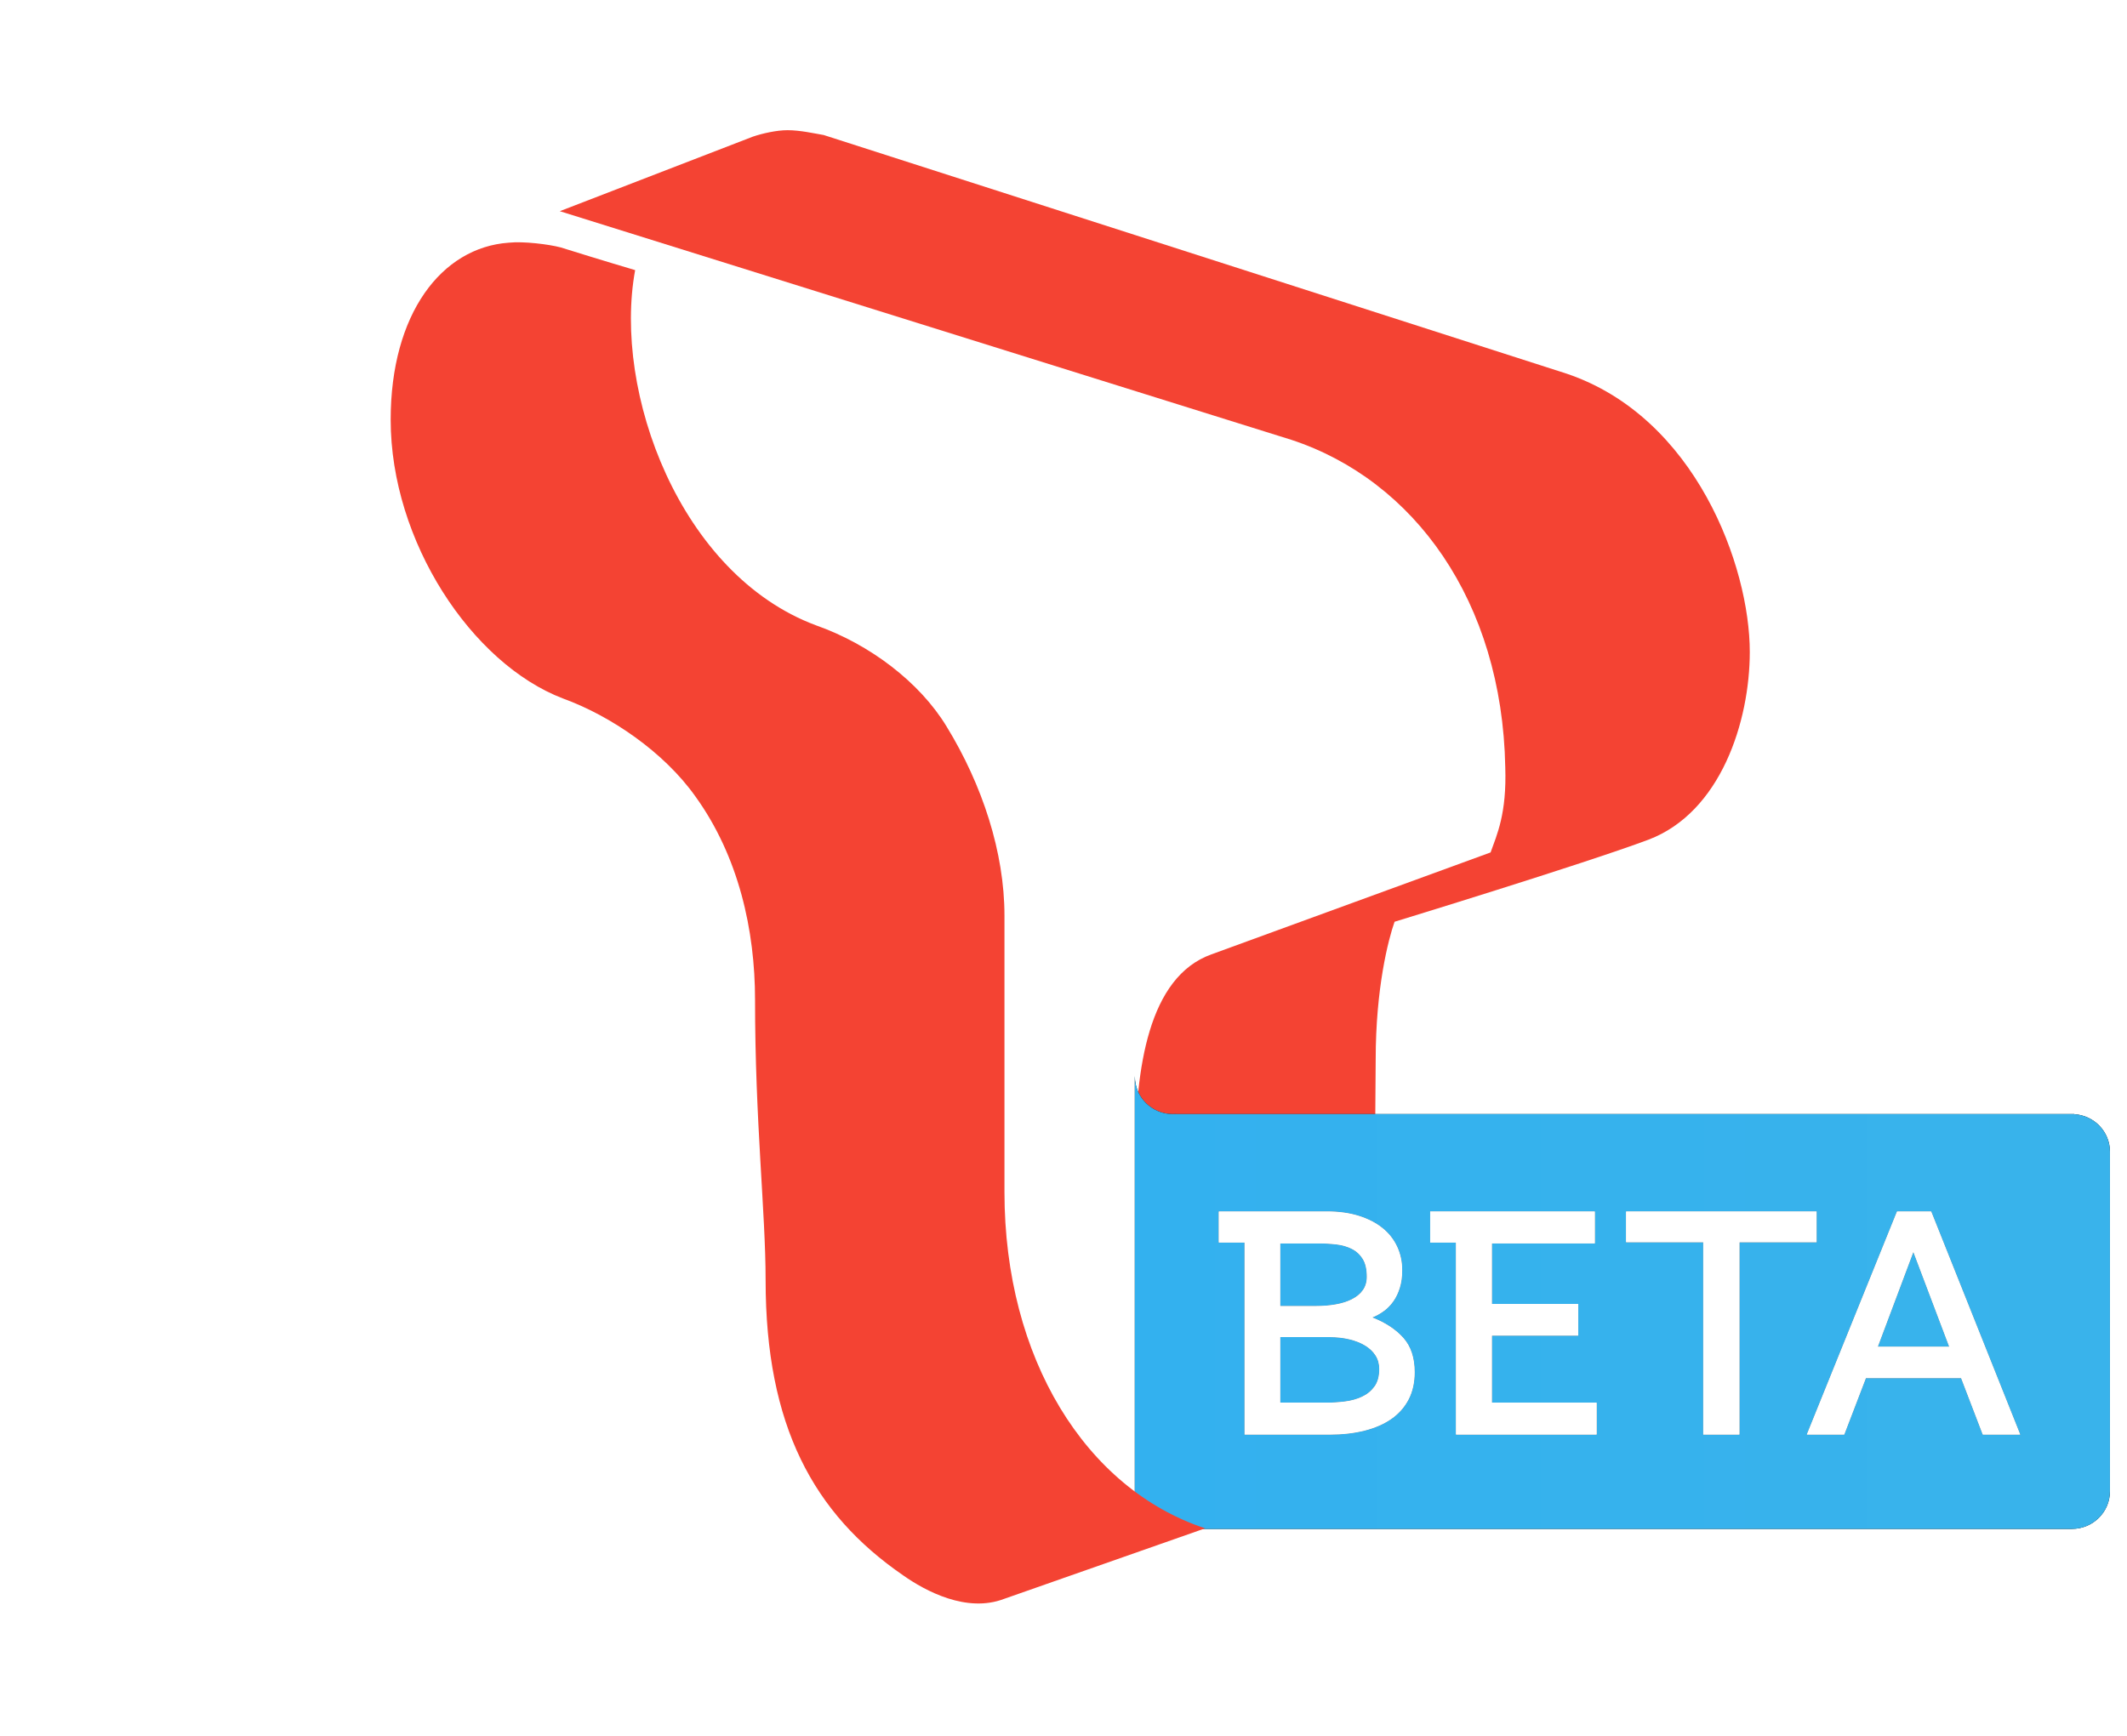 <?xml version="1.0" encoding="UTF-8"?>
<svg width="98px" height="80px" viewBox="0 0 98 80" version="1.1" xmlns="http://www.w3.org/2000/svg" xmlns:xlink="http://www.w3.org/1999/xlink">
    <!-- Generator: Sketch 53.2 (72643) - https://sketchapp.com -->
    <title>graphic_80px_bi_skt_beta</title>
    <desc>Created with Sketch.</desc>
    <defs>
        <linearGradient x1="100%" y1="50%" x2="-2.22044605e-14%" y2="50%" id="linearGradient-1">
            <stop stop-color="#39B3EB" offset="0%"></stop>
            <stop stop-color="#33B1EF" offset="100%"></stop>
        </linearGradient>
        <path d="M43.735,1.74 L43.735,1.734 L2.345,1.734 L2.345,1.727 C2.296,1.731 2.248,1.734 2.199,1.734 C1.232,1.734 0.449,0.958 0.449,0 L0.447,0 L0.447,19.116 L0.449,19.116 C0.449,19.117 0.449,19.117 0.449,19.117 C0.449,20.074 1.231,20.85 2.197,20.851 L2.197,20.851 L43.626,20.851 L43.626,20.851 C44.592,20.85 45.375,20.074 45.375,19.117 L45.375,3.468 C45.375,2.548 44.65,1.796 43.735,1.74" id="path-2"></path>
        <filter x="-3.3%" y="-7.2%" width="106.7%" height="114.4%" filterUnits="objectBoundingBox" id="filter-3">
            <feOffset dx="0" dy="0" in="SourceAlpha" result="shadowOffsetOuter1"></feOffset>
            <feGaussianBlur stdDeviation="0.5" in="shadowOffsetOuter1" result="shadowBlurOuter1"></feGaussianBlur>
            <feColorMatrix values="0 0 0 0 0.314   0 0 0 0 0.475   0 0 0 0 0.639  0 0 0 0.15 0" type="matrix" in="shadowBlurOuter1"></feColorMatrix>
        </filter>
        <path d="M13.339,13.63 C13.339,14.107 13.246,14.525 13.059,14.885 C12.872,15.244 12.608,15.544 12.266,15.782 C11.924,16.02 11.511,16.2 11.028,16.322 C10.545,16.443 10.012,16.504 9.429,16.504 L5.504,16.504 L5.504,7.653 L4.315,7.653 L4.315,6.222 L9.305,6.222 C9.852,6.222 10.34,6.29 10.769,6.425 C11.197,6.56 11.559,6.746 11.856,6.985 C12.152,7.223 12.377,7.509 12.532,7.842 C12.687,8.174 12.765,8.539 12.765,8.934 C12.765,9.231 12.728,9.499 12.655,9.737 C12.582,9.976 12.482,10.185 12.355,10.365 C12.227,10.545 12.079,10.695 11.91,10.817 C11.742,10.938 11.566,11.035 11.384,11.107 C11.985,11.341 12.462,11.653 12.813,12.044 C13.164,12.436 13.339,12.964 13.339,13.63 Z M11.712,13.481 C11.712,13.248 11.655,13.041 11.541,12.861 C11.427,12.681 11.268,12.528 11.062,12.402 C10.857,12.276 10.614,12.179 10.331,12.112 C10.048,12.044 9.743,12.011 9.415,12.011 L7.145,12.011 L7.145,15.033 L9.333,15.033 C9.588,15.033 9.857,15.015 10.14,14.979 C10.422,14.943 10.68,14.871 10.912,14.763 C11.145,14.655 11.336,14.5 11.486,14.298 C11.637,14.095 11.712,13.823 11.712,13.481 Z M11.138,9.231 C11.138,8.889 11.076,8.617 10.953,8.415 C10.83,8.213 10.664,8.057 10.454,7.95 C10.244,7.842 10.005,7.772 9.736,7.74 C9.467,7.709 9.182,7.693 8.882,7.693 L7.145,7.693 L7.145,10.581 L8.8,10.581 C9.119,10.581 9.419,10.556 9.702,10.506 C9.985,10.457 10.233,10.378 10.447,10.27 C10.661,10.162 10.83,10.023 10.953,9.852 C11.076,9.681 11.138,9.474 11.138,9.231 Z" id="path-4"></path>
        <filter x="-19.4%" y="-17.0%" width="138.8%" height="134.0%" filterUnits="objectBoundingBox" id="filter-5">
            <feMorphology radius="0.25" operator="dilate" in="SourceAlpha" result="shadowSpreadOuter1"></feMorphology>
            <feOffset dx="0" dy="0" in="shadowSpreadOuter1" result="shadowOffsetOuter1"></feOffset>
            <feGaussianBlur stdDeviation="0.5" in="shadowOffsetOuter1" result="shadowBlurOuter1"></feGaussianBlur>
            <feComposite in="shadowBlurOuter1" in2="SourceAlpha" operator="out" result="shadowBlurOuter1"></feComposite>
            <feColorMatrix values="0 0 0 0 0.314   0 0 0 0 0.475   0 0 0 0 0.639  0 0 0 0.3 0" type="matrix" in="shadowBlurOuter1"></feColorMatrix>
        </filter>
        <polygon id="path-6" points="15.244 16.504 15.244 7.653 14.055 7.653 14.055 6.222 21.643 6.222 21.643 7.693 16.899 7.693 16.899 10.486 20.878 10.486 20.878 11.943 16.899 11.943 16.899 15.033 21.725 15.033 21.725 16.504"></polygon>
        <filter x="-22.8%" y="-17.0%" width="145.6%" height="134.0%" filterUnits="objectBoundingBox" id="filter-7">
            <feMorphology radius="0.25" operator="dilate" in="SourceAlpha" result="shadowSpreadOuter1"></feMorphology>
            <feOffset dx="0" dy="0" in="shadowSpreadOuter1" result="shadowOffsetOuter1"></feOffset>
            <feGaussianBlur stdDeviation="0.5" in="shadowOffsetOuter1" result="shadowBlurOuter1"></feGaussianBlur>
            <feComposite in="shadowBlurOuter1" in2="SourceAlpha" operator="out" result="shadowBlurOuter1"></feComposite>
            <feColorMatrix values="0 0 0 0 0.314   0 0 0 0 0.475   0 0 0 0 0.639  0 0 0 0.3 0" type="matrix" in="shadowBlurOuter1"></feColorMatrix>
        </filter>
        <polygon id="path-8" points="28.304 7.639 28.304 16.504 26.636 16.504 26.636 7.639 23.081 7.639 23.081 6.222 31.859 6.222 31.859 7.639"></polygon>
        <filter x="-19.9%" y="-17.0%" width="139.9%" height="134.0%" filterUnits="objectBoundingBox" id="filter-9">
            <feMorphology radius="0.25" operator="dilate" in="SourceAlpha" result="shadowSpreadOuter1"></feMorphology>
            <feOffset dx="0" dy="0" in="shadowSpreadOuter1" result="shadowOffsetOuter1"></feOffset>
            <feGaussianBlur stdDeviation="0.5" in="shadowOffsetOuter1" result="shadowBlurOuter1"></feGaussianBlur>
            <feComposite in="shadowBlurOuter1" in2="SourceAlpha" operator="out" result="shadowBlurOuter1"></feComposite>
            <feColorMatrix values="0 0 0 0 0.314   0 0 0 0 0.475   0 0 0 0 0.639  0 0 0 0.3 0" type="matrix" in="shadowBlurOuter1"></feColorMatrix>
        </filter>
        <path d="M38.519,13.9 L34.13,13.9 L33.132,16.504 L31.409,16.504 L35.566,6.222 L37.138,6.222 L41.24,16.504 L39.517,16.504 L38.519,13.9 Z M34.677,12.456 L37.972,12.456 L36.318,8.084 L34.677,12.456 Z" id="path-10"></path>
        <filter x="-19.0%" y="-17.0%" width="138.0%" height="134.0%" filterUnits="objectBoundingBox" id="filter-11">
            <feMorphology radius="0.25" operator="dilate" in="SourceAlpha" result="shadowSpreadOuter1"></feMorphology>
            <feOffset dx="0" dy="0" in="shadowSpreadOuter1" result="shadowOffsetOuter1"></feOffset>
            <feGaussianBlur stdDeviation="0.5" in="shadowOffsetOuter1" result="shadowBlurOuter1"></feGaussianBlur>
            <feComposite in="shadowBlurOuter1" in2="SourceAlpha" operator="out" result="shadowBlurOuter1"></feComposite>
            <feColorMatrix values="0 0 0 0 0.314   0 0 0 0 0.475   0 0 0 0 0.639  0 0 0 0.3 0" type="matrix" in="shadowBlurOuter1"></feColorMatrix>
        </filter>
    </defs>
    <g id="Icon_Badge_Graphic" stroke="none" stroke-width="1" fill="none" fill-rule="evenodd">
        <g id="##Element/BI/size80">
            <g id="Group-4-Copy" transform="translate(18, 6)">
                <path d="M34.311,47.252 C34.311,43.239 34.912,39.025 37.813,37.985 L50.678,33.286 C50.968,32.469 51.426,31.509 51.354,29.354 C51.209,21.699 47.147,16.126 41.491,14.268 L7.792,3.733 L16.689,0.297 C17.124,0.149 17.777,-1.70530257e-13 18.284,-1.70530257e-13 C18.864,-1.70530257e-13 19.517,0.149 19.952,0.223 L54.182,11.221 C60.129,13.228 62.62,20.104 62.62,24.043 C62.62,27.238 61.289,31.434 57.953,32.698 C54.98,33.812 46.254,36.481 46.254,36.481 C45.964,37.299 45.384,39.552 45.384,42.822 C45.384,44.679 45.262,54.397 45.262,56.181 C45.262,60.416 43.231,64.355 39.388,64.355 C37.72,64.281 35.834,63.463 34.311,61.977 L34.311,47.252 Z" id="Shape" fill="#F44333"></path>
                <g id="Group-3" transform="translate(33.839, 43.611)">
                    <g id="Fill-1">
                        <use fill="black" fill-opacity="1" filter="url(#filter-3)" xlink:href="#path-2"></use>
                        <use fill="url(#linearGradient-1)" fill-rule="evenodd" xlink:href="#path-2"></use>
                    </g>
                    <g id="B">
                        <use fill="black" fill-opacity="1" filter="url(#filter-5)" xlink:href="#path-4"></use>
                        <use fill="#FFFFFF" fill-rule="evenodd" xlink:href="#path-4"></use>
                        <use fill="#FFFFFF" fill-rule="evenodd" xlink:href="#path-4"></use>
                    </g>
                    <g id="E">
                        <use fill="black" fill-opacity="1" filter="url(#filter-7)" xlink:href="#path-6"></use>
                        <use fill="#FFFFFF" fill-rule="evenodd" xlink:href="#path-6"></use>
                        <use fill="#FFFFFF" fill-rule="evenodd" xlink:href="#path-6"></use>
                    </g>
                    <g id="T">
                        <use fill="black" fill-opacity="1" filter="url(#filter-9)" xlink:href="#path-8"></use>
                        <use fill="#FFFFFF" fill-rule="evenodd" xlink:href="#path-8"></use>
                        <use fill="#FFFFFF" fill-rule="evenodd" xlink:href="#path-8"></use>
                    </g>
                    <g id="A">
                        <use fill="black" fill-opacity="1" filter="url(#filter-11)" xlink:href="#path-10"></use>
                        <use fill="#FFFFFF" fill-rule="evenodd" xlink:href="#path-10"></use>
                        <use fill="#FFFFFF" fill-rule="evenodd" xlink:href="#path-10"></use>
                    </g>
                </g>
                <path d="M28.28,36.197 L28.28,48.942 C28.28,56.591 32.018,62.616 37.526,64.437 L28.259,67.689 C26.537,68.345 24.642,67.329 23.609,66.601 C19.478,63.759 17.275,59.702 17.275,53 C17.275,49.867 16.788,45.689 16.788,40.08 C16.788,36.875 16.036,33.472 14.039,30.704 C12.593,28.664 10.142,26.993 7.938,26.191 C3.739,24.589 1.13686838e-13,18.954 1.13686838e-13,13.344 C1.13686838e-13,8.464 2.341,5.404 5.439,5.185 C6.127,5.113 7.287,5.258 7.838,5.404 C9.697,5.987 11.264,6.449 11.264,6.449 C10.231,12.059 13.33,20.487 19.595,22.819 C22.073,23.693 24.371,25.437 25.61,27.477 C27.263,30.172 28.28,33.283 28.28,36.197 Z" id="Shape" fill="#F44333"></path>
            </g>
            <rect id="Icon_Area" fill-opacity="0" fill="#FFFFFF" x="0" y="0" width="98" height="80"></rect>
        </g>
    </g>
</svg>